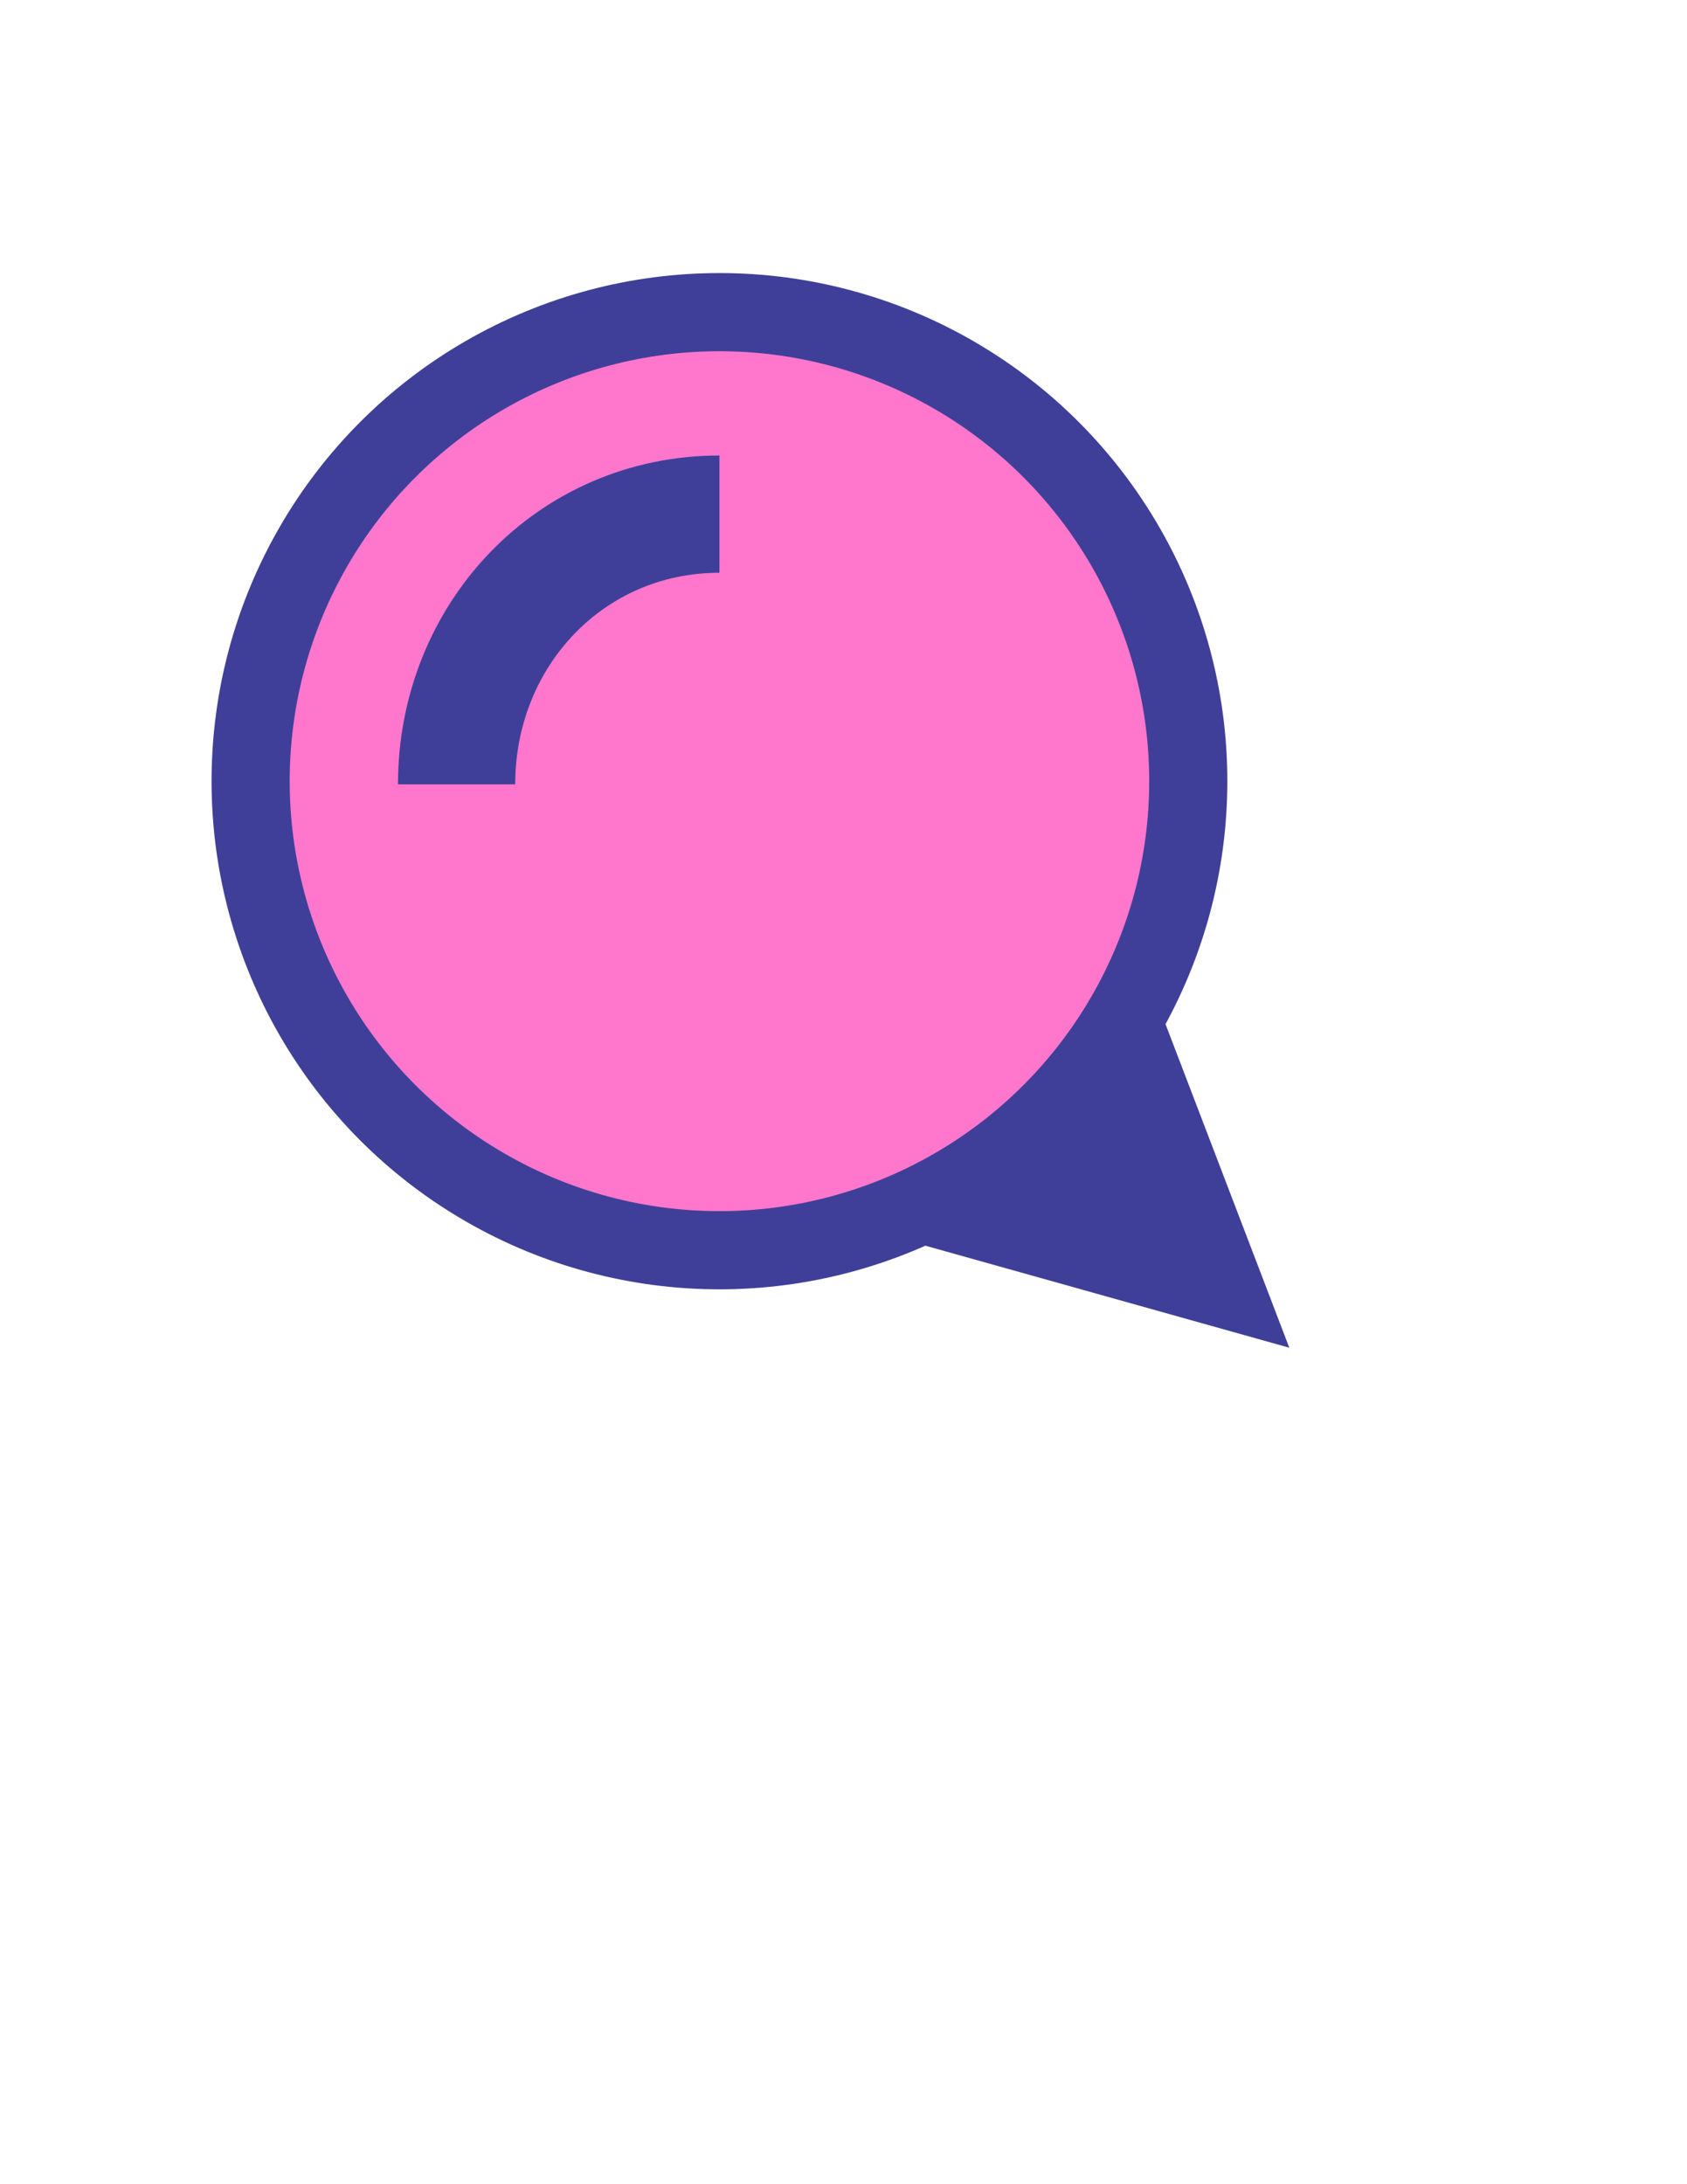 <?xml version="1.0" encoding="UTF-8" standalone="no"?>
<!-- Created with Inkscape (http://www.inkscape.org/) -->

<svg
   xmlns:dc="http://purl.org/dc/elements/1.1/"
   xmlns:cc="http://creativecommons.org/ns#"
   xmlns:rdf="http://www.w3.org/1999/02/22-rdf-syntax-ns#"
   xmlns:svg="http://www.w3.org/2000/svg"
   xmlns="http://www.w3.org/2000/svg"
   xmlns:sodipodi="http://sodipodi.sourceforge.net/DTD/sodipodi-0.dtd"
   xmlns:inkscape="http://www.inkscape.org/namespaces/inkscape"
   width="8.5in"
   height="11in"
   viewBox="0 0 215.9 279.4"
   version="1.1"
   id="svg8"
   inkscape:version="0.92.5 (2060ec1f9f, 2020-04-08)"
   sodipodi:docname="icon.svg"
   inkscape:export-filename="/home/andornaut/workspace/filter-bubble/static/icons/128.png"
   inkscape:export-xdpi="23.57"
   inkscape:export-ydpi="23.57">
  <defs
     id="defs2" />
  <sodipodi:namedview
     id="base"
     pagecolor="#ffffff"
     bordercolor="#666666"
     borderopacity="1.0"
     inkscape:pageopacity="0.0"
     inkscape:pageshadow="2"
     inkscape:zoom="0.35355339"
     inkscape:cx="-1037.3242"
     inkscape:cy="564.88518"
     inkscape:document-units="mm"
     inkscape:current-layer="layer2"
     showgrid="false"
     showguides="true"
     inkscape:guide-bbox="true"
     units="in"
     inkscape:window-width="1711"
     inkscape:window-height="1392"
     inkscape:window-x="1709"
     inkscape:window-y="28"
     inkscape:window-maximized="1">
    <sodipodi:guide
       position="92.074,241.822"
       orientation="1,0"
       id="guide4553"
       inkscape:locked="false" />
    <sodipodi:guide
       position="20.77,179.52"
       orientation="0,1"
       id="guide4576"
       inkscape:locked="false" />
    <sodipodi:guide
       position="-26.754,184.095"
       orientation="0,1"
       inkscape:locked="false"
       id="guide4578" />
    <sodipodi:guide
       position="87.183,265.292"
       orientation="1,0"
       inkscape:locked="false"
       id="guide4580" />
    <sodipodi:guide
       position="197.004,114.498"
       orientation="0,1"
       id="guide4616"
       inkscape:locked="false" />
    <sodipodi:guide
       position="156.78,224.132"
       orientation="1,0"
       id="guide4618"
       inkscape:locked="false" />
  </sodipodi:namedview>
  <g
     inkscape:label="circle"
     inkscape:groupmode="layer"
     id="layer1"
     style="display:inline"
     transform="translate(0,-17.6)">
    <circle
       id="path3721"
       cx="92.074"
       cy="117.529"
       style="fill:#ff77cc;fill-opacity:1;stroke:#3f3f99;stroke-width:10;stroke-miterlimit:4;stroke-dasharray:none;stroke-opacity:1"
       r="60" />
  </g>
  <g
     inkscape:groupmode="layer"
     id="layer2"
     inkscape:label="extra"
     transform="translate(0,-17.6)"
     style="display:inline">
    <path
       style="fill:none;fill-opacity:1;stroke:#3f3f99;stroke-width:15;stroke-miterlimit:4;stroke-dasharray:none;stroke-opacity:1"
       d="m 58.435,117.932 c -10e-7,-19.09 14.549,-34.565 33.639,-34.565"
       id="path4585"
       inkscape:connector-curvature="0"
       sodipodi:nodetypes="cc" />
    <path
       style="fill:#3f3f99;stroke:#3f3f99;stroke-width:10;stroke-linecap:butt;stroke-linejoin:miter;stroke-miterlimit:4;stroke-dasharray:none;stroke-opacity:1;fill-opacity:1"
       d="m 122.73,172.96 34.05,9.542 -11.599,-30.308 z"
       id="path4626"
       inkscape:connector-curvature="0" />
  </g>
</svg>
